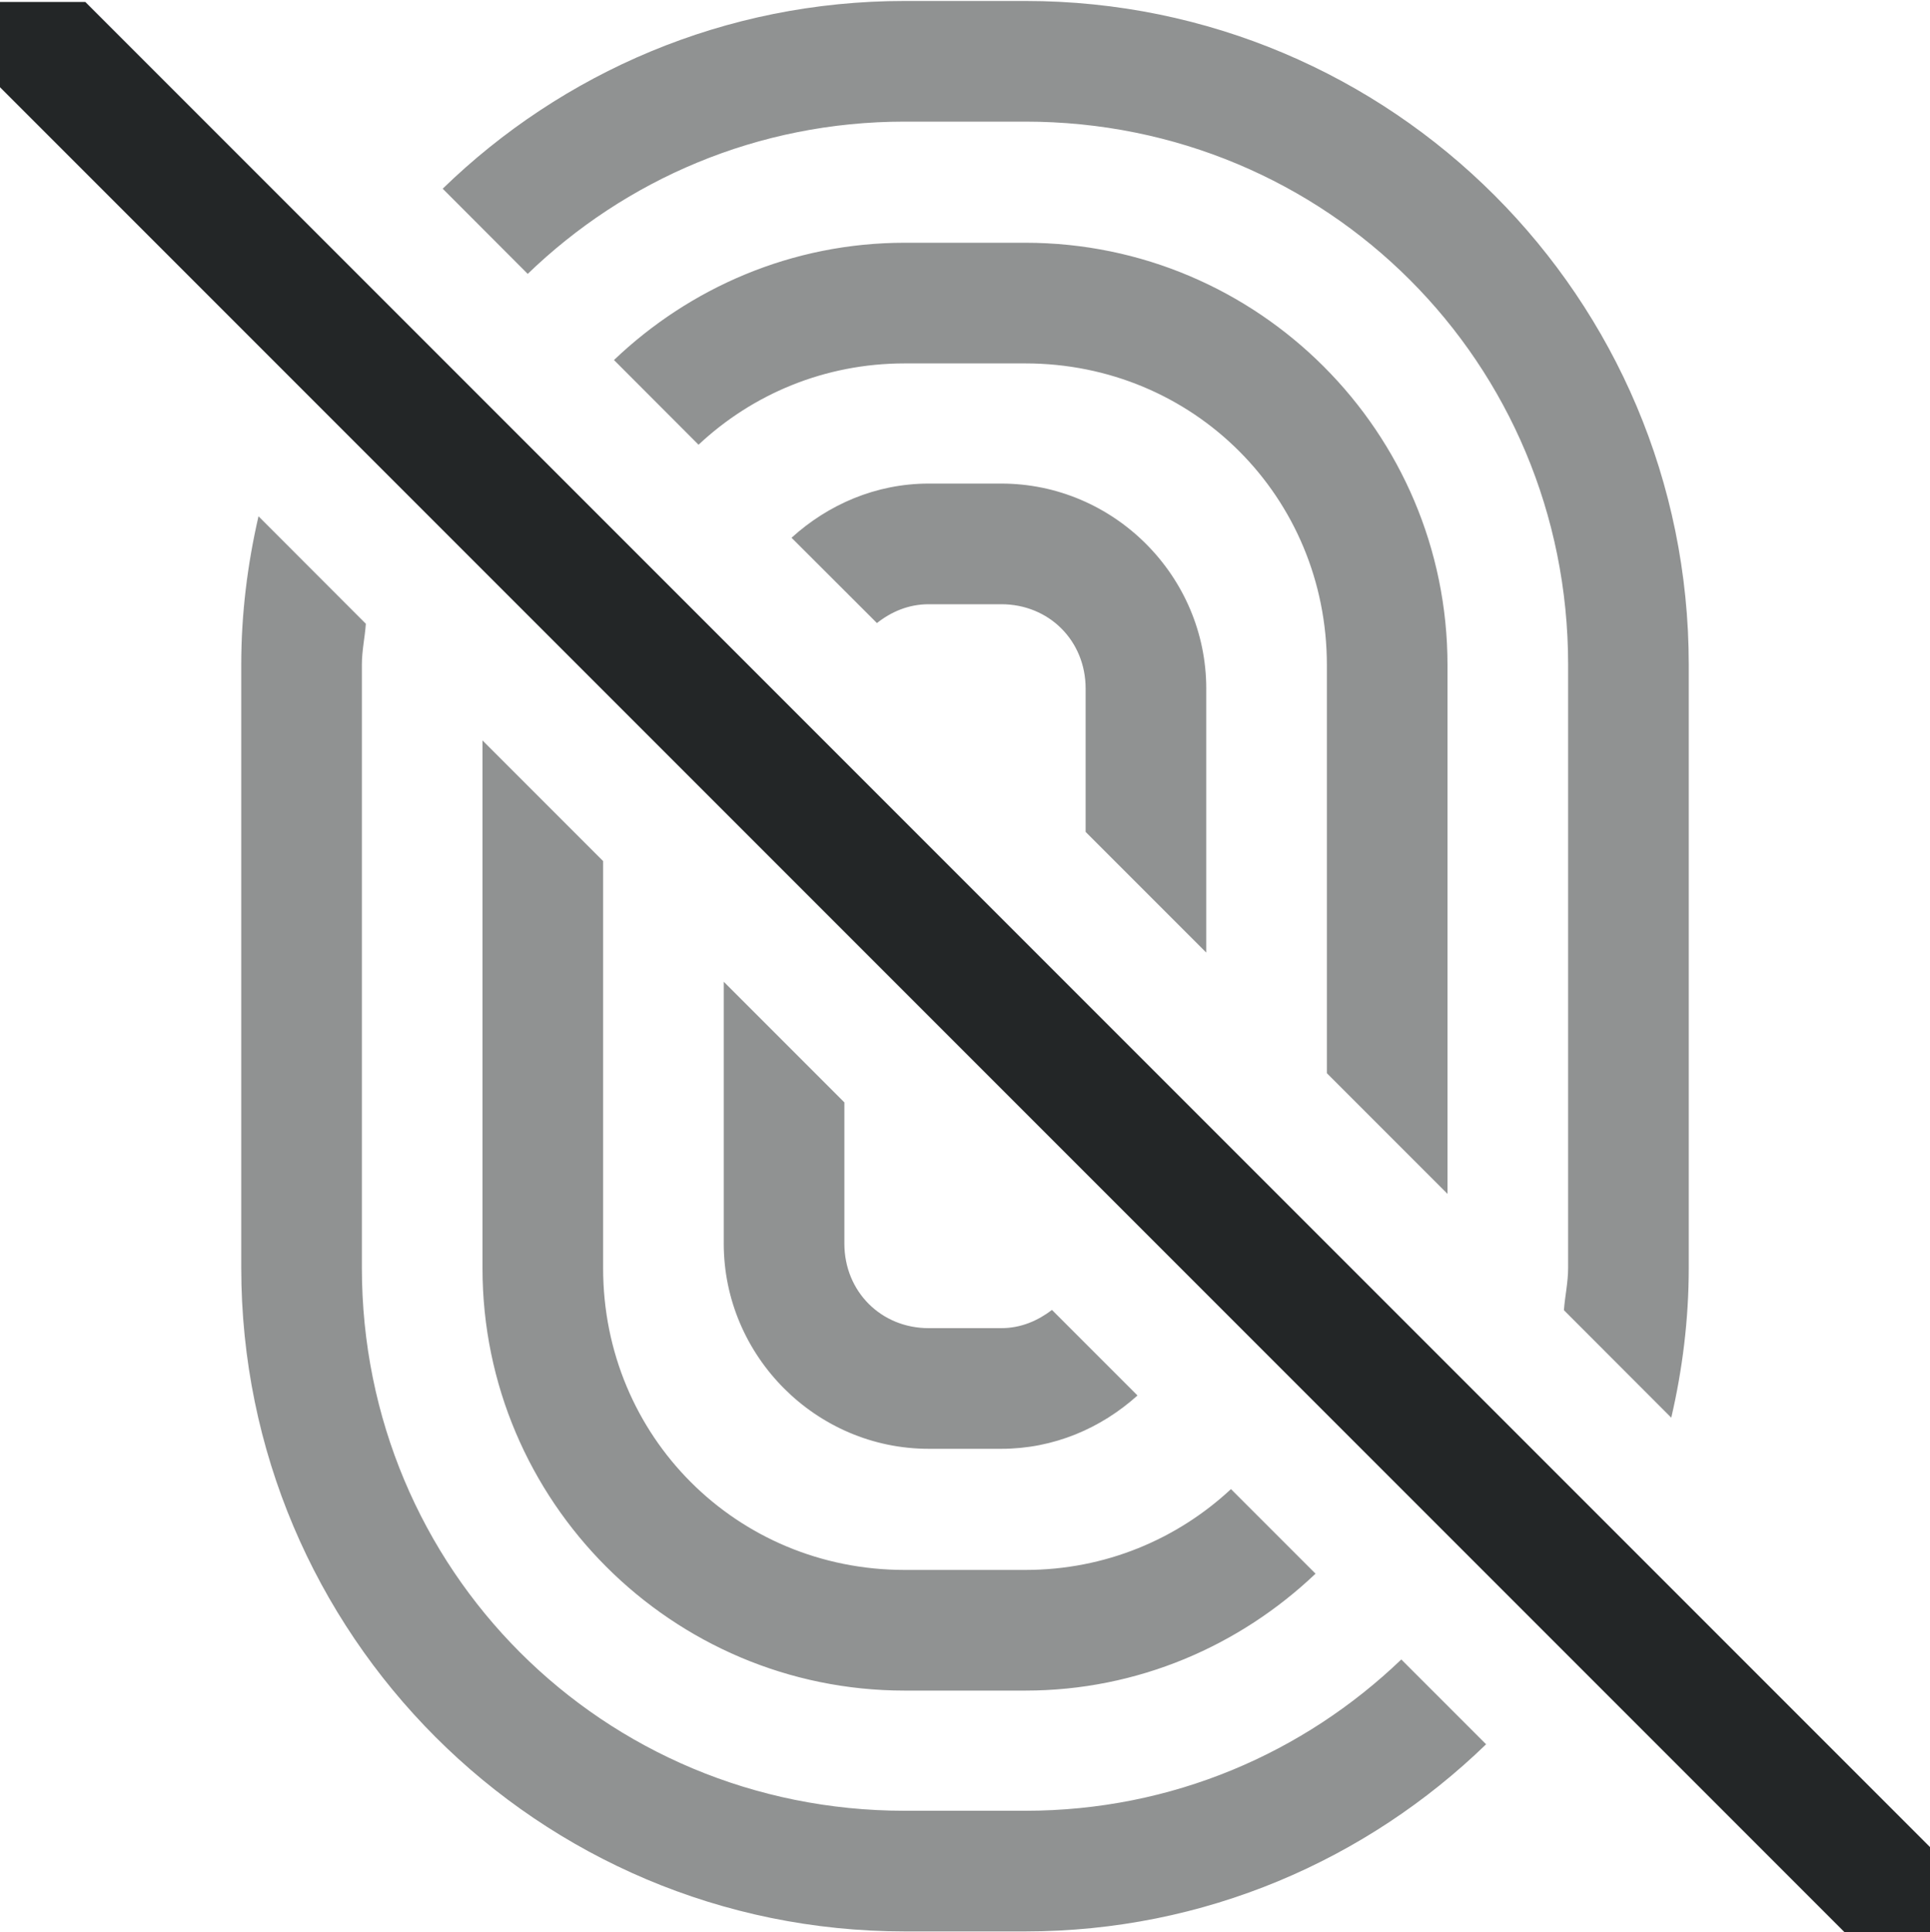 <?xml version="1.0" encoding="UTF-8" standalone="no"?>
<svg
   xmlns:dc="http://purl.org/dc/elements/1.1/"
   xmlns:cc="http://creativecommons.org/ns#"
   xmlns:rdf="http://www.w3.org/1999/02/22-rdf-syntax-ns#"
   xmlns:svg="http://www.w3.org/2000/svg"
   xmlns="http://www.w3.org/2000/svg"
   xmlns:sodipodi="http://sodipodi.sourceforge.net/DTD/sodipodi-0.dtd"
   xmlns:inkscape="http://www.inkscape.org/namespaces/inkscape"
   width="16"
   height="16.015"
   version="1.1"
   id="svg10"
   sodipodi:docname="touch-disabled-symbolic.svg"
   inkscape:version="0.92.3 (2405546, 2018-03-11)">
  <defs
     id="defs14" />
  <sodipodi:namedview
     pagecolor="#ffffff"
     bordercolor="#666666"
     borderopacity="1"
     objecttolerance="10"
     gridtolerance="10"
     guidetolerance="10"
     inkscape:pageopacity="0"
     inkscape:pageshadow="2"
     inkscape:window-width="1920"
     inkscape:window-height="1026"
     id="namedview12"
     showgrid="true"
     inkscape:zoom="25.63"
     inkscape:cx="8.1357203"
     inkscape:cy="8.0074997"
     inkscape:window-x="0"
     inkscape:window-y="30"
     inkscape:window-maximized="1"
     inkscape:current-layer="svg10">
    <inkscape:grid
       type="xygrid"
       id="grid836" />
  </sodipodi:namedview>
  <path
     style="color:#000000;font-style:normal;font-variant:normal;font-weight:normal;font-stretch:normal;font-size:medium;line-height:normal;font-family:sans-serif;font-variant-ligatures:normal;font-variant-position:normal;font-variant-caps:normal;font-variant-numeric:normal;font-variant-alternates:normal;font-feature-settings:normal;text-indent:0;text-align:start;text-decoration:none;text-decoration-line:none;text-decoration-style:solid;text-decoration-color:#000000;letter-spacing:normal;word-spacing:normal;text-transform:none;writing-mode:lr-tb;direction:ltr;text-orientation:mixed;dominant-baseline:auto;baseline-shift:baseline;text-anchor:start;white-space:normal;shape-padding:0;clip-rule:nonzero;display:inline;overflow:visible;visibility:visible;opacity:0.5;isolation:auto;mix-blend-mode:normal;color-interpolation:sRGB;color-interpolation-filters:linearRGB;solid-color:#000000;solid-opacity:1;vector-effect:none;fill:#232627;fill-opacity:1;fill-rule:nonzero;stroke:none;stroke-width:1;stroke-linecap:round;stroke-linejoin:round;stroke-miterlimit:4;stroke-dasharray:none;stroke-dashoffset:0;stroke-opacity:1;paint-order:normal;color-rendering:auto;image-rendering:auto;shape-rendering:auto;text-rendering:auto;enable-background:accumulate"
     d="M 7.5 0.008 C 6.01 0.008 4.66 0.602 3.67 1.564 L 4.375 2.27 C 5.182 1.491 6.278 1.008 7.5 1.008 L 8.5 1.008 C 11.002 1.008 13 3.006 13 5.508 L 13 10.508 C 13 10.628 12.974 10.741 12.965 10.859 L 13.855 11.75 C 13.948 11.351 14 10.935 14 10.508 L 14 5.508 C 14 2.469 11.538 0.008 8.5 0.008 L 7.5 0.008 z M 7.5 2.012 C 6.565 2.012 5.718 2.385 5.09 2.984 L 5.791 3.686 C 6.236 3.269 6.834 3.012 7.5 3.012 L 8.5 3.012 C 9.894 3.012 11 4.118 11 5.512 L 11 8.895 L 12 9.895 L 12 5.512 C 12 3.581 10.43 2.012 8.5 2.012 L 7.5 2.012 z M 7.699 4.008 C 7.261 4.008 6.865 4.182 6.562 4.457 L 7.27 5.164 C 7.388 5.071 7.531 5.008 7.699 5.008 L 8.301 5.008 C 8.697 5.008 9 5.311 9 5.707 L 9 6.895 L 10 7.895 L 10 5.707 C 10 4.774 9.234 4.008 8.301 4.008 L 7.699 4.008 z M 2.143 4.279 C 2.052 4.675 2 5.085 2 5.508 L 2 10.508 C 2 13.546 4.462 16.008 7.5 16.008 L 8.5 16.008 C 9.986 16.008 11.331 15.415 12.32 14.457 L 11.617 13.754 C 10.81 14.528 9.718 15.008 8.5 15.008 L 7.5 15.008 C 4.998 15.008 3 13.009 3 10.508 L 3 5.508 C 3 5.392 3.025 5.283 3.033 5.17 L 2.143 4.279 z M 4 6.137 L 4 10.512 C 4 12.442 5.57 14.012 7.5 14.012 L 8.5 14.012 C 9.433 14.012 10.278 13.64 10.906 13.043 L 10.205 12.342 C 9.76 12.756 9.164 13.012 8.5 13.012 L 7.5 13.012 C 6.106 13.012 5 11.905 5 10.512 L 5 7.137 L 4 6.137 z M 6 8.137 L 6 10.307 C 6 11.24 6.766 12.008 7.699 12.008 L 8.301 12.008 C 8.735 12.008 9.128 11.838 9.43 11.566 L 8.721 10.857 C 8.604 10.946 8.464 11.008 8.301 11.008 L 7.699 11.008 C 7.303 11.008 7 10.703 7 10.307 L 7 9.137 L 6 8.137 z "
     id="rect839" />
  <path
     style="color:#000000;font-style:normal;font-variant:normal;font-weight:normal;font-stretch:normal;font-size:medium;line-height:normal;font-family:sans-serif;font-variant-ligatures:normal;font-variant-position:normal;font-variant-caps:normal;font-variant-numeric:normal;font-variant-alternates:normal;font-feature-settings:normal;text-indent:0;text-align:start;text-decoration:none;text-decoration-line:none;text-decoration-style:solid;text-decoration-color:#000000;letter-spacing:normal;word-spacing:normal;text-transform:none;writing-mode:lr-tb;direction:ltr;text-orientation:mixed;dominant-baseline:auto;baseline-shift:baseline;text-anchor:start;white-space:normal;shape-padding:0;clip-rule:nonzero;display:inline;overflow:visible;visibility:visible;opacity:1;isolation:auto;mix-blend-mode:normal;color-interpolation:sRGB;color-interpolation-filters:linearRGB;solid-color:#000000;solid-opacity:1;vector-effect:none;fill:#232627;fill-opacity:1;fill-rule:nonzero;stroke:none;stroke-width:1px;stroke-linecap:butt;stroke-linejoin:miter;stroke-miterlimit:4;stroke-dasharray:none;stroke-dashoffset:0;stroke-opacity:1;color-rendering:auto;image-rendering:auto;shape-rendering:auto;text-rendering:auto;enable-background:accumulate"
     d="M 0 0.016 L 0 0.723 L 15.293 16.016 L 16 16.016 L 16 15.309 L 0.707 0.016 L 0 0.016 z "
     id="path848" />
</svg>

